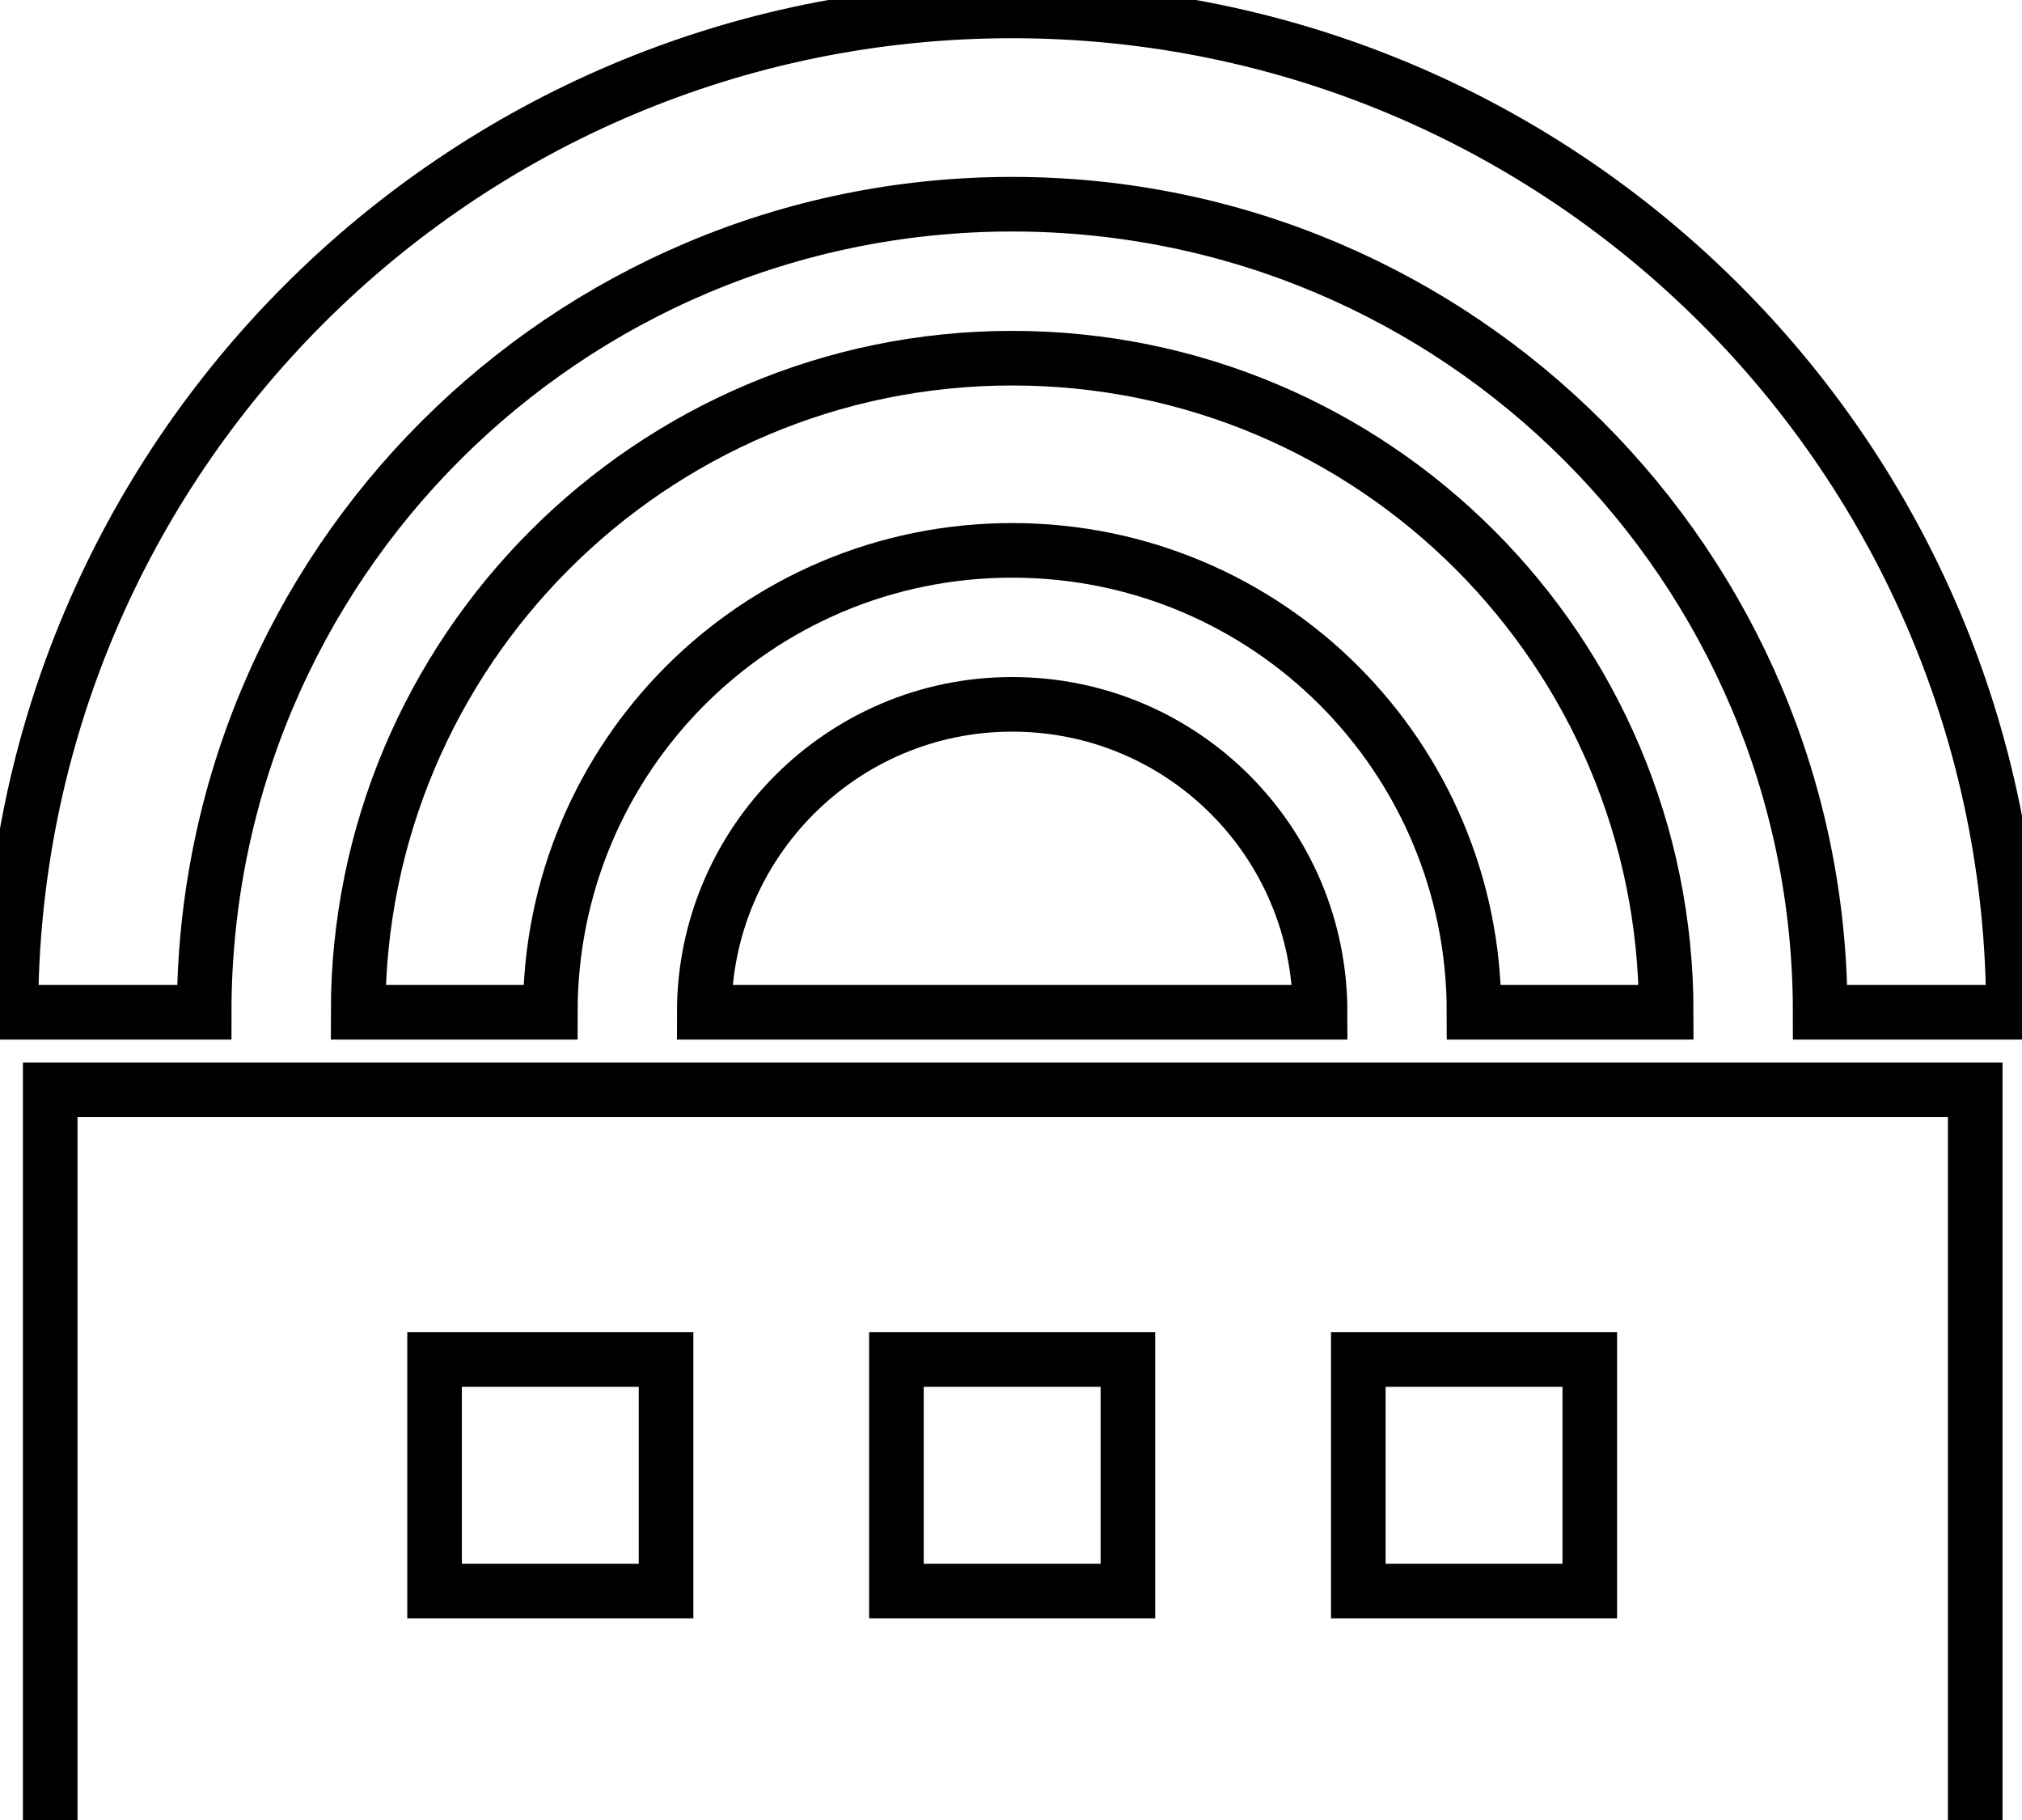 <svg data-v-9833e8b2="" version="1.1" xmlns="http://www.w3.org/2000/svg" xmlns:xlink="http://www.w3.org/1999/xlink" width="25" height="22.5"><g data-v-9833e8b2=""><path data-v-9833e8b2="" transform="scale(0.135)" fill="none" stroke="currentColor" paint-order="fill stroke markers" d="m4.6,99.8l176.3,0l0,70.5l-176.3,0l0,-70.5l0,0z" stroke-width="5" stroke-miterlimit="10" stroke-dasharray=""></path><path data-v-9833e8b2="" transform="scale(0.135)" fill="none" stroke="currentColor" paint-order="fill stroke markers" d="m39.8,124.5l21.2,0l0,21.2l-21.2,0l0,-21.2l0,0z" stroke-width="5" stroke-miterlimit="10" stroke-dasharray=""></path><path data-v-9833e8b2="" transform="scale(0.135)" fill="none" stroke="currentColor" paint-order="fill stroke markers" d="m82.1,124.5l21.2,0l0,21.2l-21.2,0l0,-21.2l0,0z" stroke-width="5" stroke-miterlimit="10" stroke-dasharray=""></path><path data-v-9833e8b2="" transform="scale(0.135)" fill="none" stroke="currentColor" paint-order="fill stroke markers" d="m124.4,124.5l21.2,0l0,21.2l-21.2,0l0,-21.2l0,0z" stroke-width="5" stroke-miterlimit="10" stroke-dasharray=""></path><path data-v-9833e8b2="" transform="scale(0.135)" fill="none" stroke="currentColor" paint-order="fill stroke markers" d="m92.7,18.7c-40.9,0 -74,33.1 -74,74l-17.7,0c0,-50.6 41,-91.7 91.7,-91.7c50.6,0 91.7,41 91.7,91.7l-17.7,0c0,-40.8 -33.1,-74 -74,-74l0,0z" stroke-width="5" stroke-miterlimit="10" stroke-dasharray=""></path><path data-v-9833e8b2="" transform="scale(0.135)" fill="none" stroke="currentColor" paint-order="fill stroke markers" d="m92.7,32.8c33.1,0 59.9,26.8 59.9,59.9l-17.6,0c0,-23.4 -18.9,-42.3 -42.3,-42.3c-23.4,0 -42.3,18.9 -42.3,42.3l-17.6,0c0,-33 26.8,-59.9 59.9,-59.9l0,0z" stroke-width="5" stroke-miterlimit="10" stroke-dasharray=""></path><path data-v-9833e8b2="" transform="scale(0.135)" fill="none" stroke="currentColor" paint-order="fill stroke markers" d="m92.7,64.5c15.6,0 28.2,12.6 28.2,28.2l-56.4,0c0,-15.5 12.6,-28.2 28.2,-28.2l0,0z" stroke-width="5" stroke-miterlimit="10" stroke-dasharray=""></path></g></svg>